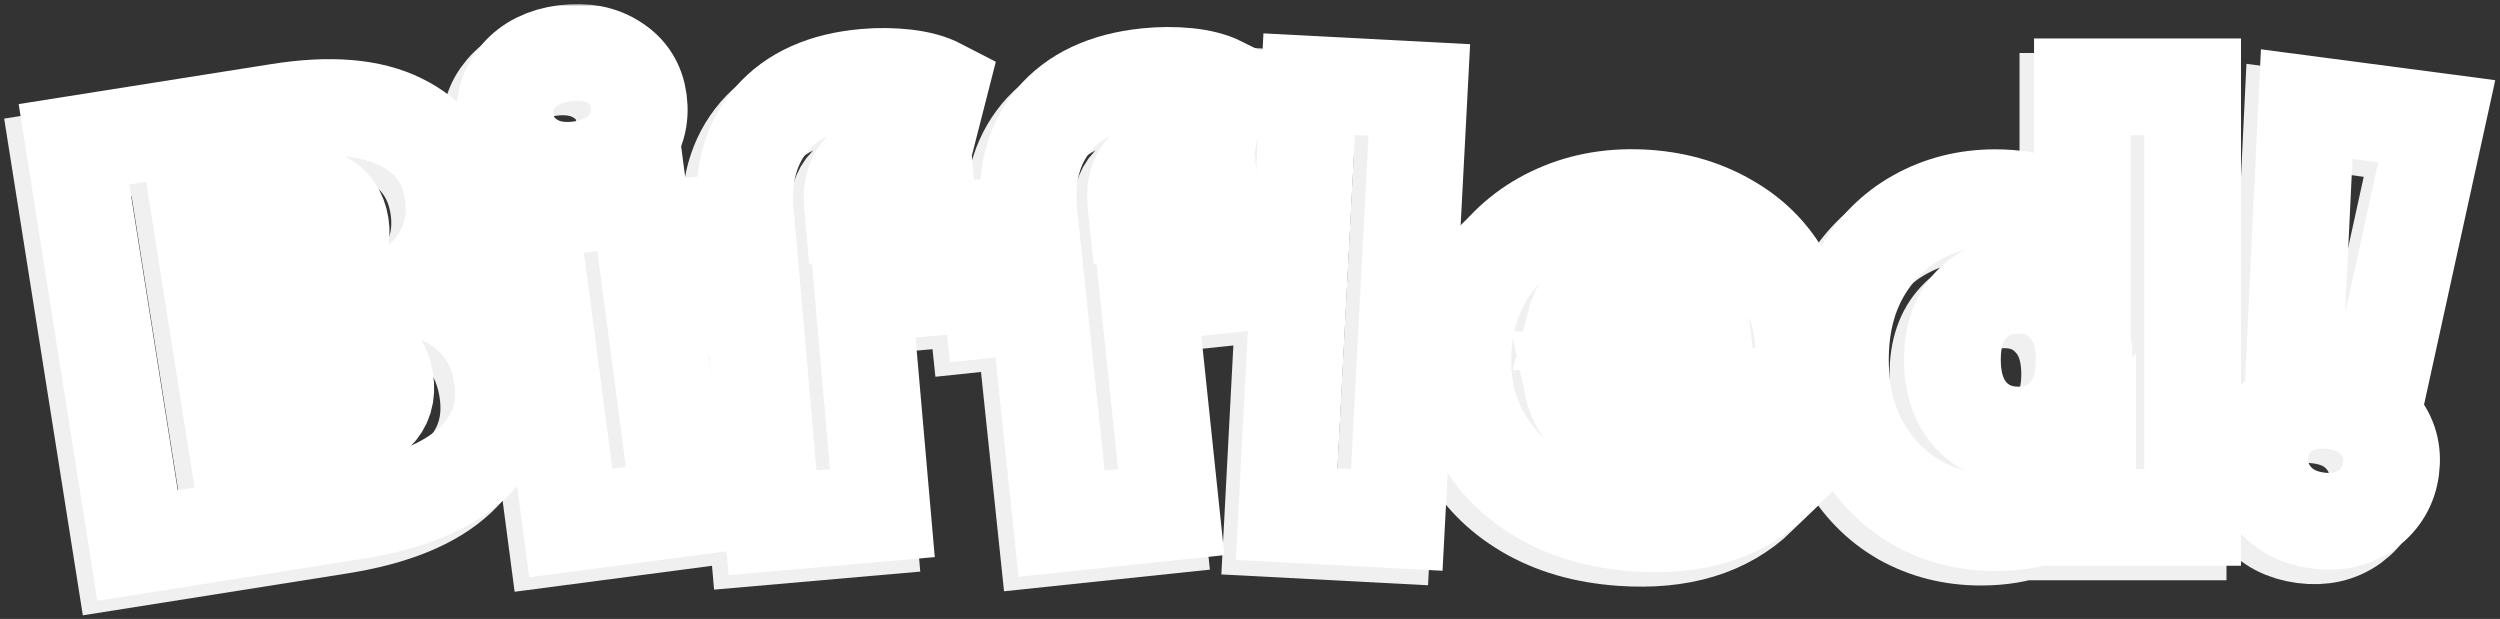 <svg width="517" height="128" viewBox="0 0 517 128" fill="none" xmlns="http://www.w3.org/2000/svg">
<rect x="0" y="0" width="517" height="128" fill="#333333" stroke="none"/>
<mask id="path-1-outside-1" maskUnits="userSpaceOnUse" x="0.302" y="3.832" width="513" height="124" fill="black">
<rect fill="white" x="0.302" y="3.832" width="513" height="124"/>
<path d="M474.031 24.531L500.919 28.071L489.428 80.419L471.463 78.054L474.031 24.531ZM476.37 110.653C472.404 110.131 469.309 108.513 467.084 105.8C464.869 103.007 463.992 99.865 464.451 96.376C464.921 92.806 466.577 90.039 469.418 88.073C472.259 86.107 475.662 85.385 479.628 85.907C483.593 86.429 486.654 88.002 488.81 90.626C491.046 93.26 491.928 96.362 491.458 99.931C490.999 103.421 489.338 106.228 486.477 108.353C483.625 110.398 480.256 111.165 476.37 110.653Z"/>
<path d="M450.44 20.96V110H428.72V103.52C424.48 108.56 418.12 111.08 409.64 111.08C403.72 111.08 398.32 109.72 393.44 107C388.56 104.2 384.68 100.24 381.8 95.12C379 90 377.6 84.08 377.6 77.36C377.6 70.64 379 64.76 381.8 59.72C384.68 54.6 388.56 50.68 393.44 47.96C398.32 45.24 403.72 43.88 409.64 43.88C417.4 43.88 423.4 46.12 427.64 50.6V20.96H450.44ZM414.44 92.96C418.36 92.96 421.6 91.6 424.16 88.88C426.72 86.08 428 82.24 428 77.36C428 72.56 426.72 68.8 424.16 66.08C421.68 63.36 418.44 62 414.44 62C410.44 62 407.16 63.36 404.6 66.08C402.04 68.8 400.76 72.56 400.76 77.36C400.76 82.24 402.04 86.08 404.6 88.88C407.16 91.6 410.44 92.96 414.44 92.96Z"/>
<path d="M369.975 80.037C369.963 80.196 369.713 82.063 369.222 85.638L322.057 82.34C322.781 85.758 324.435 88.48 327.02 90.506C329.69 92.457 333.1 93.577 337.25 93.868C340.363 94.085 343.067 93.833 345.363 93.112C347.738 92.396 350.153 91.121 352.607 89.288L363.707 102.574C356.912 109.156 347.448 112.023 335.318 111.175C327.737 110.645 321.173 108.742 315.628 105.468C310.083 102.193 305.893 97.89 303.058 92.559C300.303 87.234 299.151 81.339 299.603 74.875C300.05 68.491 301.965 62.891 305.349 58.075C308.819 53.185 313.367 49.493 318.995 47C324.623 44.506 330.828 43.497 337.612 43.971C344.076 44.423 349.847 46.19 354.924 49.272C360.007 52.274 363.886 56.434 366.562 61.754C369.322 66.999 370.46 73.094 369.975 80.037ZM336.601 60.14C333.09 59.895 330.067 60.686 327.534 62.513C325.08 64.347 323.414 66.957 322.535 70.344L349.11 72.202C348.712 68.726 347.385 65.906 345.131 63.744C342.956 61.587 340.113 60.386 336.601 60.14Z"/>
<path d="M267.746 20.412L290.514 21.605L285.854 110.523L263.086 109.33L267.746 20.412Z"/>
<path d="M232.065 46.667L247.46 45.049L249.242 61.995L234.443 63.551L239.21 108.901L216.534 111.284L211.768 65.934L202.34 66.925L200.559 49.978L209.987 48.987L209.811 47.317C208.983 39.44 210.674 32.948 214.883 27.84C219.172 22.723 225.573 19.718 234.086 18.823C236.95 18.522 239.764 18.508 242.528 18.78C245.291 19.053 247.607 19.654 249.474 20.584L245.546 37.166C243.184 36.127 240.85 35.729 238.543 35.971C236.156 36.222 234.361 37.135 233.159 38.709C232.037 40.275 231.622 42.45 231.915 45.235L232.065 46.667Z"/>
<path d="M173.419 46.767L188.84 45.418L190.325 62.393L175.502 63.69L179.476 109.116L156.763 111.104L152.789 65.677L143.345 66.503L141.86 49.528L151.304 48.702L151.157 47.028C150.467 39.139 152.271 32.677 156.568 27.643C160.946 22.602 167.398 19.709 175.925 18.963C178.795 18.712 181.608 18.747 184.367 19.068C187.125 19.388 189.43 20.03 191.281 20.992L187.064 37.503C184.721 36.423 182.394 35.984 180.082 36.186C177.692 36.395 175.881 37.276 174.652 38.83C173.502 40.376 173.05 42.543 173.294 45.333L173.419 46.767Z"/>
<path d="M106.543 46.673L129.148 43.697L137.637 108.181L115.032 111.157L106.543 46.673ZM116.906 38.047C112.781 38.59 109.299 37.878 106.458 35.912C103.617 33.946 101.972 31.258 101.523 27.847C101.074 24.437 101.967 21.414 104.202 18.78C106.438 16.146 109.617 14.557 113.742 14.014C117.866 13.471 121.344 14.143 124.174 16.03C126.994 17.837 128.629 20.446 129.078 23.857C129.548 27.426 128.67 30.567 126.445 33.281C124.21 35.915 121.03 37.504 116.906 38.047Z"/>
<path d="M82.356 62.446C87.36 63.355 91.487 65.374 94.736 68.504C97.974 71.555 99.986 75.57 100.775 80.548C101.926 87.817 99.891 93.89 94.67 98.767C89.448 103.644 81.307 106.958 70.245 108.71L25.443 115.806L12.303 32.84L54.734 26.12C65.322 24.443 73.694 25.142 79.851 28.217C85.995 31.212 89.593 36.029 90.644 42.666C91.27 46.617 90.845 50.329 89.371 53.802C87.962 57.184 85.624 60.066 82.356 62.446ZM38.217 46.11L40.752 62.11L56.871 59.557C64.772 58.306 68.297 54.994 67.446 49.621C66.608 44.327 62.238 42.305 54.336 43.557L38.217 46.11ZM65.664 92.062C73.881 90.76 77.546 87.305 76.657 81.695C75.769 76.085 71.216 73.93 62.998 75.232L43.323 78.348L45.989 95.178L65.664 92.062Z"/>
</mask>
<path d="M474.031 24.531L500.919 28.071L489.428 80.419L471.463 78.054L474.031 24.531ZM476.37 110.653C472.404 110.131 469.309 108.513 467.084 105.8C464.869 103.007 463.992 99.865 464.451 96.376C464.921 92.806 466.577 90.039 469.418 88.073C472.259 86.107 475.662 85.385 479.628 85.907C483.593 86.429 486.654 88.002 488.81 90.626C491.046 93.26 491.928 96.362 491.458 99.931C490.999 103.421 489.338 106.228 486.477 108.353C483.625 110.398 480.256 111.165 476.37 110.653Z" stroke="#F0F0F0" stroke-width="20" mask="url(#path-1-outside-1)"/>
<path d="M450.44 20.96V110H428.72V103.52C424.48 108.56 418.12 111.08 409.64 111.08C403.72 111.08 398.32 109.72 393.44 107C388.56 104.2 384.68 100.24 381.8 95.12C379 90 377.6 84.08 377.6 77.36C377.6 70.64 379 64.76 381.8 59.72C384.68 54.6 388.56 50.68 393.44 47.96C398.32 45.24 403.72 43.88 409.64 43.88C417.4 43.88 423.4 46.12 427.64 50.6V20.96H450.44ZM414.44 92.96C418.36 92.96 421.6 91.6 424.16 88.88C426.72 86.08 428 82.24 428 77.36C428 72.56 426.72 68.8 424.16 66.08C421.68 63.36 418.44 62 414.44 62C410.44 62 407.16 63.36 404.6 66.08C402.04 68.8 400.76 72.56 400.76 77.36C400.76 82.24 402.04 86.08 404.6 88.88C407.16 91.6 410.44 92.96 414.44 92.96Z" stroke="#F0F0F0" stroke-width="20" mask="url(#path-1-outside-1)"/>
<path d="M369.975 80.037C369.963 80.196 369.713 82.063 369.222 85.638L322.057 82.34C322.781 85.758 324.435 88.48 327.02 90.506C329.69 92.457 333.1 93.577 337.25 93.868C340.363 94.085 343.067 93.833 345.363 93.112C347.738 92.396 350.153 91.121 352.607 89.288L363.707 102.574C356.912 109.156 347.448 112.023 335.318 111.175C327.737 110.645 321.173 108.742 315.628 105.468C310.083 102.193 305.893 97.89 303.058 92.559C300.303 87.234 299.151 81.339 299.603 74.875C300.05 68.491 301.965 62.891 305.349 58.075C308.819 53.185 313.367 49.493 318.995 47C324.623 44.506 330.828 43.497 337.612 43.971C344.076 44.423 349.847 46.19 354.924 49.272C360.007 52.274 363.886 56.434 366.562 61.754C369.322 66.999 370.46 73.094 369.975 80.037ZM336.601 60.14C333.09 59.895 330.067 60.686 327.534 62.513C325.08 64.347 323.414 66.957 322.535 70.344L349.11 72.202C348.712 68.726 347.385 65.906 345.131 63.744C342.956 61.587 340.113 60.386 336.601 60.14Z" stroke="#F0F0F0" stroke-width="20" mask="url(#path-1-outside-1)"/>
<path d="M267.746 20.412L290.514 21.605L285.854 110.523L263.086 109.33L267.746 20.412Z" stroke="#F0F0F0" stroke-width="20" mask="url(#path-1-outside-1)"/>
<path d="M232.065 46.667L247.46 45.049L249.242 61.995L234.443 63.551L239.21 108.901L216.534 111.284L211.768 65.934L202.34 66.925L200.559 49.978L209.987 48.987L209.811 47.317C208.983 39.44 210.674 32.948 214.883 27.84C219.172 22.723 225.573 19.718 234.086 18.823C236.95 18.522 239.764 18.508 242.528 18.78C245.291 19.053 247.607 19.654 249.474 20.584L245.546 37.166C243.184 36.127 240.85 35.729 238.543 35.971C236.156 36.222 234.361 37.135 233.159 38.709C232.037 40.275 231.622 42.45 231.915 45.235L232.065 46.667Z" stroke="#F0F0F0" stroke-width="20" mask="url(#path-1-outside-1)"/>
<path d="M173.419 46.767L188.84 45.418L190.325 62.393L175.502 63.69L179.476 109.116L156.763 111.104L152.789 65.677L143.345 66.503L141.86 49.528L151.304 48.702L151.157 47.028C150.467 39.139 152.271 32.677 156.568 27.643C160.946 22.602 167.398 19.709 175.925 18.963C178.795 18.712 181.608 18.747 184.367 19.068C187.125 19.388 189.43 20.03 191.281 20.992L187.064 37.503C184.721 36.423 182.394 35.984 180.082 36.186C177.692 36.395 175.881 37.276 174.652 38.83C173.502 40.376 173.05 42.543 173.294 45.333L173.419 46.767Z" stroke="#F0F0F0" stroke-width="20" mask="url(#path-1-outside-1)"/>
<path d="M106.543 46.673L129.148 43.697L137.637 108.181L115.032 111.157L106.543 46.673ZM116.906 38.047C112.781 38.59 109.299 37.878 106.458 35.912C103.617 33.946 101.972 31.258 101.523 27.847C101.074 24.437 101.967 21.414 104.202 18.78C106.438 16.146 109.617 14.557 113.742 14.014C117.866 13.471 121.344 14.143 124.174 16.03C126.994 17.837 128.629 20.446 129.078 23.857C129.548 27.426 128.67 30.567 126.445 33.281C124.21 35.915 121.03 37.504 116.906 38.047Z" stroke="#F0F0F0" stroke-width="20" mask="url(#path-1-outside-1)"/>
<path d="M82.356 62.446C87.36 63.355 91.487 65.374 94.736 68.504C97.974 71.555 99.986 75.57 100.775 80.548C101.926 87.817 99.891 93.89 94.67 98.767C89.448 103.644 81.307 106.958 70.245 108.71L25.443 115.806L12.303 32.84L54.734 26.12C65.322 24.443 73.694 25.142 79.851 28.217C85.995 31.212 89.593 36.029 90.644 42.666C91.27 46.617 90.845 50.329 89.371 53.802C87.962 57.184 85.624 60.066 82.356 62.446ZM38.217 46.11L40.752 62.11L56.871 59.557C64.772 58.306 68.297 54.994 67.446 49.621C66.608 44.327 62.238 42.305 54.336 43.557L38.217 46.11ZM65.664 92.062C73.881 90.76 77.546 87.305 76.657 81.695C75.769 76.085 71.216 73.93 62.998 75.232L43.323 78.348L45.989 95.178L65.664 92.062Z" stroke="#F0F0F0" stroke-width="20" mask="url(#path-1-outside-1)"/>
<mask id="path-2-outside-2" maskUnits="userSpaceOnUse" x="3.302" y="0.832" width="513" height="124" fill="black">
<rect fill="white" x="3.302" y="0.832" width="513" height="124"/>
<path d="M477.031 21.531L503.919 25.071L492.428 77.419L474.463 75.054L477.031 21.531ZM479.37 107.653C475.404 107.131 472.309 105.513 470.084 102.8C467.869 100.007 466.992 96.865 467.451 93.376C467.921 89.806 469.577 87.039 472.418 85.073C475.259 83.107 478.662 82.385 482.628 82.907C486.593 83.429 489.654 85.002 491.81 87.626C494.046 90.26 494.928 93.362 494.458 96.931C493.999 100.421 492.338 103.228 489.477 105.353C486.625 107.398 483.256 108.165 479.37 107.653Z"/>
<path d="M453.44 17.96V107H431.72V100.52C427.48 105.56 421.12 108.08 412.64 108.08C406.72 108.08 401.32 106.72 396.44 104C391.56 101.2 387.68 97.24 384.8 92.12C382 87 380.6 81.08 380.6 74.36C380.6 67.64 382 61.76 384.8 56.72C387.68 51.6 391.56 47.68 396.44 44.96C401.32 42.24 406.72 40.88 412.64 40.88C420.4 40.88 426.4 43.12 430.64 47.6V17.96H453.44ZM417.44 89.96C421.36 89.96 424.6 88.6 427.16 85.88C429.72 83.08 431 79.24 431 74.36C431 69.56 429.72 65.8 427.16 63.08C424.68 60.36 421.44 59 417.44 59C413.44 59 410.16 60.36 407.6 63.08C405.04 65.8 403.76 69.56 403.76 74.36C403.76 79.24 405.04 83.08 407.6 85.88C410.16 88.6 413.44 89.96 417.44 89.96Z"/>
<path d="M372.975 77.037C372.963 77.196 372.713 79.063 372.222 82.638L325.057 79.34C325.781 82.758 327.435 85.48 330.02 87.506C332.69 89.457 336.1 90.577 340.25 90.868C343.363 91.085 346.067 90.833 348.363 90.112C350.738 89.396 353.153 88.121 355.607 86.288L366.707 99.574C359.912 106.156 350.448 109.023 338.318 108.175C330.737 107.645 324.173 105.742 318.628 102.468C313.083 99.193 308.893 94.89 306.058 89.559C303.303 84.234 302.151 78.339 302.603 71.875C303.05 65.491 304.965 59.891 308.349 55.075C311.819 50.185 316.367 46.493 321.995 44C327.623 41.506 333.828 40.497 340.612 40.971C347.076 41.423 352.847 43.19 357.924 46.272C363.007 49.274 366.886 53.434 369.562 58.754C372.322 63.999 373.46 70.094 372.975 77.037ZM339.601 57.14C336.09 56.895 333.067 57.686 330.534 59.513C328.08 61.347 326.414 63.957 325.535 67.344L352.11 69.202C351.712 65.726 350.385 62.906 348.131 60.744C345.956 58.587 343.113 57.386 339.601 57.14Z"/>
<path d="M270.746 17.412L293.514 18.605L288.854 107.523L266.086 106.33L270.746 17.412Z"/>
<path d="M235.065 43.667L250.46 42.049L252.242 58.995L237.443 60.551L242.21 105.901L219.534 108.284L214.768 62.934L205.34 63.925L203.559 46.978L212.987 45.987L212.811 44.317C211.983 36.44 213.674 29.948 217.883 24.84C222.172 19.723 228.573 16.718 237.086 15.823C239.95 15.522 242.764 15.508 245.528 15.78C248.291 16.053 250.607 16.654 252.474 17.584L248.546 34.166C246.184 33.127 243.85 32.729 241.543 32.971C239.156 33.222 237.361 34.135 236.159 35.709C235.037 37.275 234.622 39.45 234.915 42.235L235.065 43.667Z"/>
<path d="M176.419 43.767L191.84 42.418L193.325 59.393L178.502 60.69L182.476 106.116L159.763 108.104L155.789 62.677L146.345 63.503L144.86 46.528L154.304 45.702L154.157 44.028C153.467 36.139 155.271 29.677 159.568 24.643C163.946 19.602 170.398 16.709 178.925 15.963C181.795 15.712 184.608 15.747 187.367 16.068C190.125 16.388 192.43 17.03 194.281 17.992L190.064 34.503C187.721 33.423 185.394 32.984 183.082 33.186C180.692 33.395 178.881 34.276 177.652 35.83C176.502 37.376 176.05 39.543 176.294 42.333L176.419 43.767Z"/>
<path d="M109.543 43.673L132.148 40.697L140.637 105.181L118.032 108.157L109.543 43.673ZM119.906 35.047C115.781 35.59 112.299 34.878 109.458 32.912C106.617 30.946 104.972 28.258 104.523 24.847C104.074 21.437 104.967 18.414 107.202 15.78C109.438 13.146 112.617 11.557 116.742 11.014C120.866 10.471 124.344 11.143 127.174 13.03C129.994 14.837 131.629 17.446 132.078 20.857C132.548 24.426 131.67 27.567 129.445 30.281C127.21 32.915 124.03 34.504 119.906 35.047Z"/>
<path d="M85.356 59.446C90.36 60.355 94.487 62.374 97.736 65.504C100.974 68.555 102.986 72.57 103.775 77.548C104.926 84.817 102.891 90.89 97.67 95.767C92.448 100.644 84.307 103.958 73.245 105.71L28.443 112.806L15.303 29.84L57.734 23.12C68.322 21.443 76.694 22.142 82.851 25.217C88.995 28.212 92.593 33.029 93.644 39.666C94.27 43.617 93.845 47.329 92.371 50.802C90.962 54.184 88.624 57.066 85.356 59.446ZM41.217 43.11L43.752 59.11L59.871 56.557C67.772 55.306 71.297 51.994 70.446 46.621C69.608 41.327 65.238 39.305 57.336 40.557L41.217 43.11ZM68.664 89.062C76.881 87.76 80.546 84.305 79.657 78.695C78.769 73.085 74.216 70.93 65.998 72.232L46.323 75.348L48.989 92.178L68.664 89.062Z"/>
</mask>
<path d="M477.031 21.531L503.919 25.071L492.428 77.419L474.463 75.054L477.031 21.531ZM479.37 107.653C475.404 107.131 472.309 105.513 470.084 102.8C467.869 100.007 466.992 96.865 467.451 93.376C467.921 89.806 469.577 87.039 472.418 85.073C475.259 83.107 478.662 82.385 482.628 82.907C486.593 83.429 489.654 85.002 491.81 87.626C494.046 90.26 494.928 93.362 494.458 96.931C493.999 100.421 492.338 103.228 489.477 105.353C486.625 107.398 483.256 108.165 479.37 107.653Z" stroke="white" stroke-width="20" mask="url(#path-2-outside-2)"/>
<path d="M453.44 17.96V107H431.72V100.52C427.48 105.56 421.12 108.08 412.64 108.08C406.72 108.08 401.32 106.72 396.44 104C391.56 101.2 387.68 97.24 384.8 92.12C382 87 380.6 81.08 380.6 74.36C380.6 67.64 382 61.76 384.8 56.72C387.68 51.6 391.56 47.68 396.44 44.96C401.32 42.24 406.72 40.88 412.64 40.88C420.4 40.88 426.4 43.12 430.64 47.6V17.96H453.44ZM417.44 89.96C421.36 89.96 424.6 88.6 427.16 85.88C429.72 83.08 431 79.24 431 74.36C431 69.56 429.72 65.8 427.16 63.08C424.68 60.36 421.44 59 417.44 59C413.44 59 410.16 60.36 407.6 63.08C405.04 65.8 403.76 69.56 403.76 74.36C403.76 79.24 405.04 83.08 407.6 85.88C410.16 88.6 413.44 89.96 417.44 89.96Z" stroke="white" stroke-width="20" mask="url(#path-2-outside-2)"/>
<path d="M372.975 77.037C372.963 77.196 372.713 79.063 372.222 82.638L325.057 79.34C325.781 82.758 327.435 85.48 330.02 87.506C332.69 89.457 336.1 90.577 340.25 90.868C343.363 91.085 346.067 90.833 348.363 90.112C350.738 89.396 353.153 88.121 355.607 86.288L366.707 99.574C359.912 106.156 350.448 109.023 338.318 108.175C330.737 107.645 324.173 105.742 318.628 102.468C313.083 99.193 308.893 94.89 306.058 89.559C303.303 84.234 302.151 78.339 302.603 71.875C303.05 65.491 304.965 59.891 308.349 55.075C311.819 50.185 316.367 46.493 321.995 44C327.623 41.506 333.828 40.497 340.612 40.971C347.076 41.423 352.847 43.19 357.924 46.272C363.007 49.274 366.886 53.434 369.562 58.754C372.322 63.999 373.46 70.094 372.975 77.037ZM339.601 57.14C336.09 56.895 333.067 57.686 330.534 59.513C328.08 61.347 326.414 63.957 325.535 67.344L352.11 69.202C351.712 65.726 350.385 62.906 348.131 60.744C345.956 58.587 343.113 57.386 339.601 57.14Z" stroke="white" stroke-width="20" mask="url(#path-2-outside-2)"/>
<path d="M270.746 17.412L293.514 18.605L288.854 107.523L266.086 106.33L270.746 17.412Z" stroke="white" stroke-width="20" mask="url(#path-2-outside-2)"/>
<path d="M235.065 43.667L250.46 42.049L252.242 58.995L237.443 60.551L242.21 105.901L219.534 108.284L214.768 62.934L205.34 63.925L203.559 46.978L212.987 45.987L212.811 44.317C211.983 36.44 213.674 29.948 217.883 24.84C222.172 19.723 228.573 16.718 237.086 15.823C239.95 15.522 242.764 15.508 245.528 15.78C248.291 16.053 250.607 16.654 252.474 17.584L248.546 34.166C246.184 33.127 243.85 32.729 241.543 32.971C239.156 33.222 237.361 34.135 236.159 35.709C235.037 37.275 234.622 39.45 234.915 42.235L235.065 43.667Z" stroke="white" stroke-width="20" mask="url(#path-2-outside-2)"/>
<path d="M176.419 43.767L191.84 42.418L193.325 59.393L178.502 60.69L182.476 106.116L159.763 108.104L155.789 62.677L146.345 63.503L144.86 46.528L154.304 45.702L154.157 44.028C153.467 36.139 155.271 29.677 159.568 24.643C163.946 19.602 170.398 16.709 178.925 15.963C181.795 15.712 184.608 15.747 187.367 16.068C190.125 16.388 192.43 17.03 194.281 17.992L190.064 34.503C187.721 33.423 185.394 32.984 183.082 33.186C180.692 33.395 178.881 34.276 177.652 35.83C176.502 37.376 176.05 39.543 176.294 42.333L176.419 43.767Z" stroke="white" stroke-width="20" mask="url(#path-2-outside-2)"/>
<path d="M109.543 43.673L132.148 40.697L140.637 105.181L118.032 108.157L109.543 43.673ZM119.906 35.047C115.781 35.59 112.299 34.878 109.458 32.912C106.617 30.946 104.972 28.258 104.523 24.847C104.074 21.437 104.967 18.414 107.202 15.78C109.438 13.146 112.617 11.557 116.742 11.014C120.866 10.471 124.344 11.143 127.174 13.03C129.994 14.837 131.629 17.446 132.078 20.857C132.548 24.426 131.67 27.567 129.445 30.281C127.21 32.915 124.03 34.504 119.906 35.047Z" stroke="white" stroke-width="20" mask="url(#path-2-outside-2)"/>
<path d="M85.356 59.446C90.36 60.355 94.487 62.374 97.736 65.504C100.974 68.555 102.986 72.57 103.775 77.548C104.926 84.817 102.891 90.89 97.67 95.767C92.448 100.644 84.307 103.958 73.245 105.71L28.443 112.806L15.303 29.84L57.734 23.12C68.322 21.443 76.694 22.142 82.851 25.217C88.995 28.212 92.593 33.029 93.644 39.666C94.27 43.617 93.845 47.329 92.371 50.802C90.962 54.184 88.624 57.066 85.356 59.446ZM41.217 43.11L43.752 59.11L59.871 56.557C67.772 55.306 71.297 51.994 70.446 46.621C69.608 41.327 65.238 39.305 57.336 40.557L41.217 43.11ZM68.664 89.062C76.881 87.76 80.546 84.305 79.657 78.695C78.769 73.085 74.216 70.93 65.998 72.232L46.323 75.348L48.989 92.178L68.664 89.062Z" stroke="white" stroke-width="20" mask="url(#path-2-outside-2)"/>
</svg>
